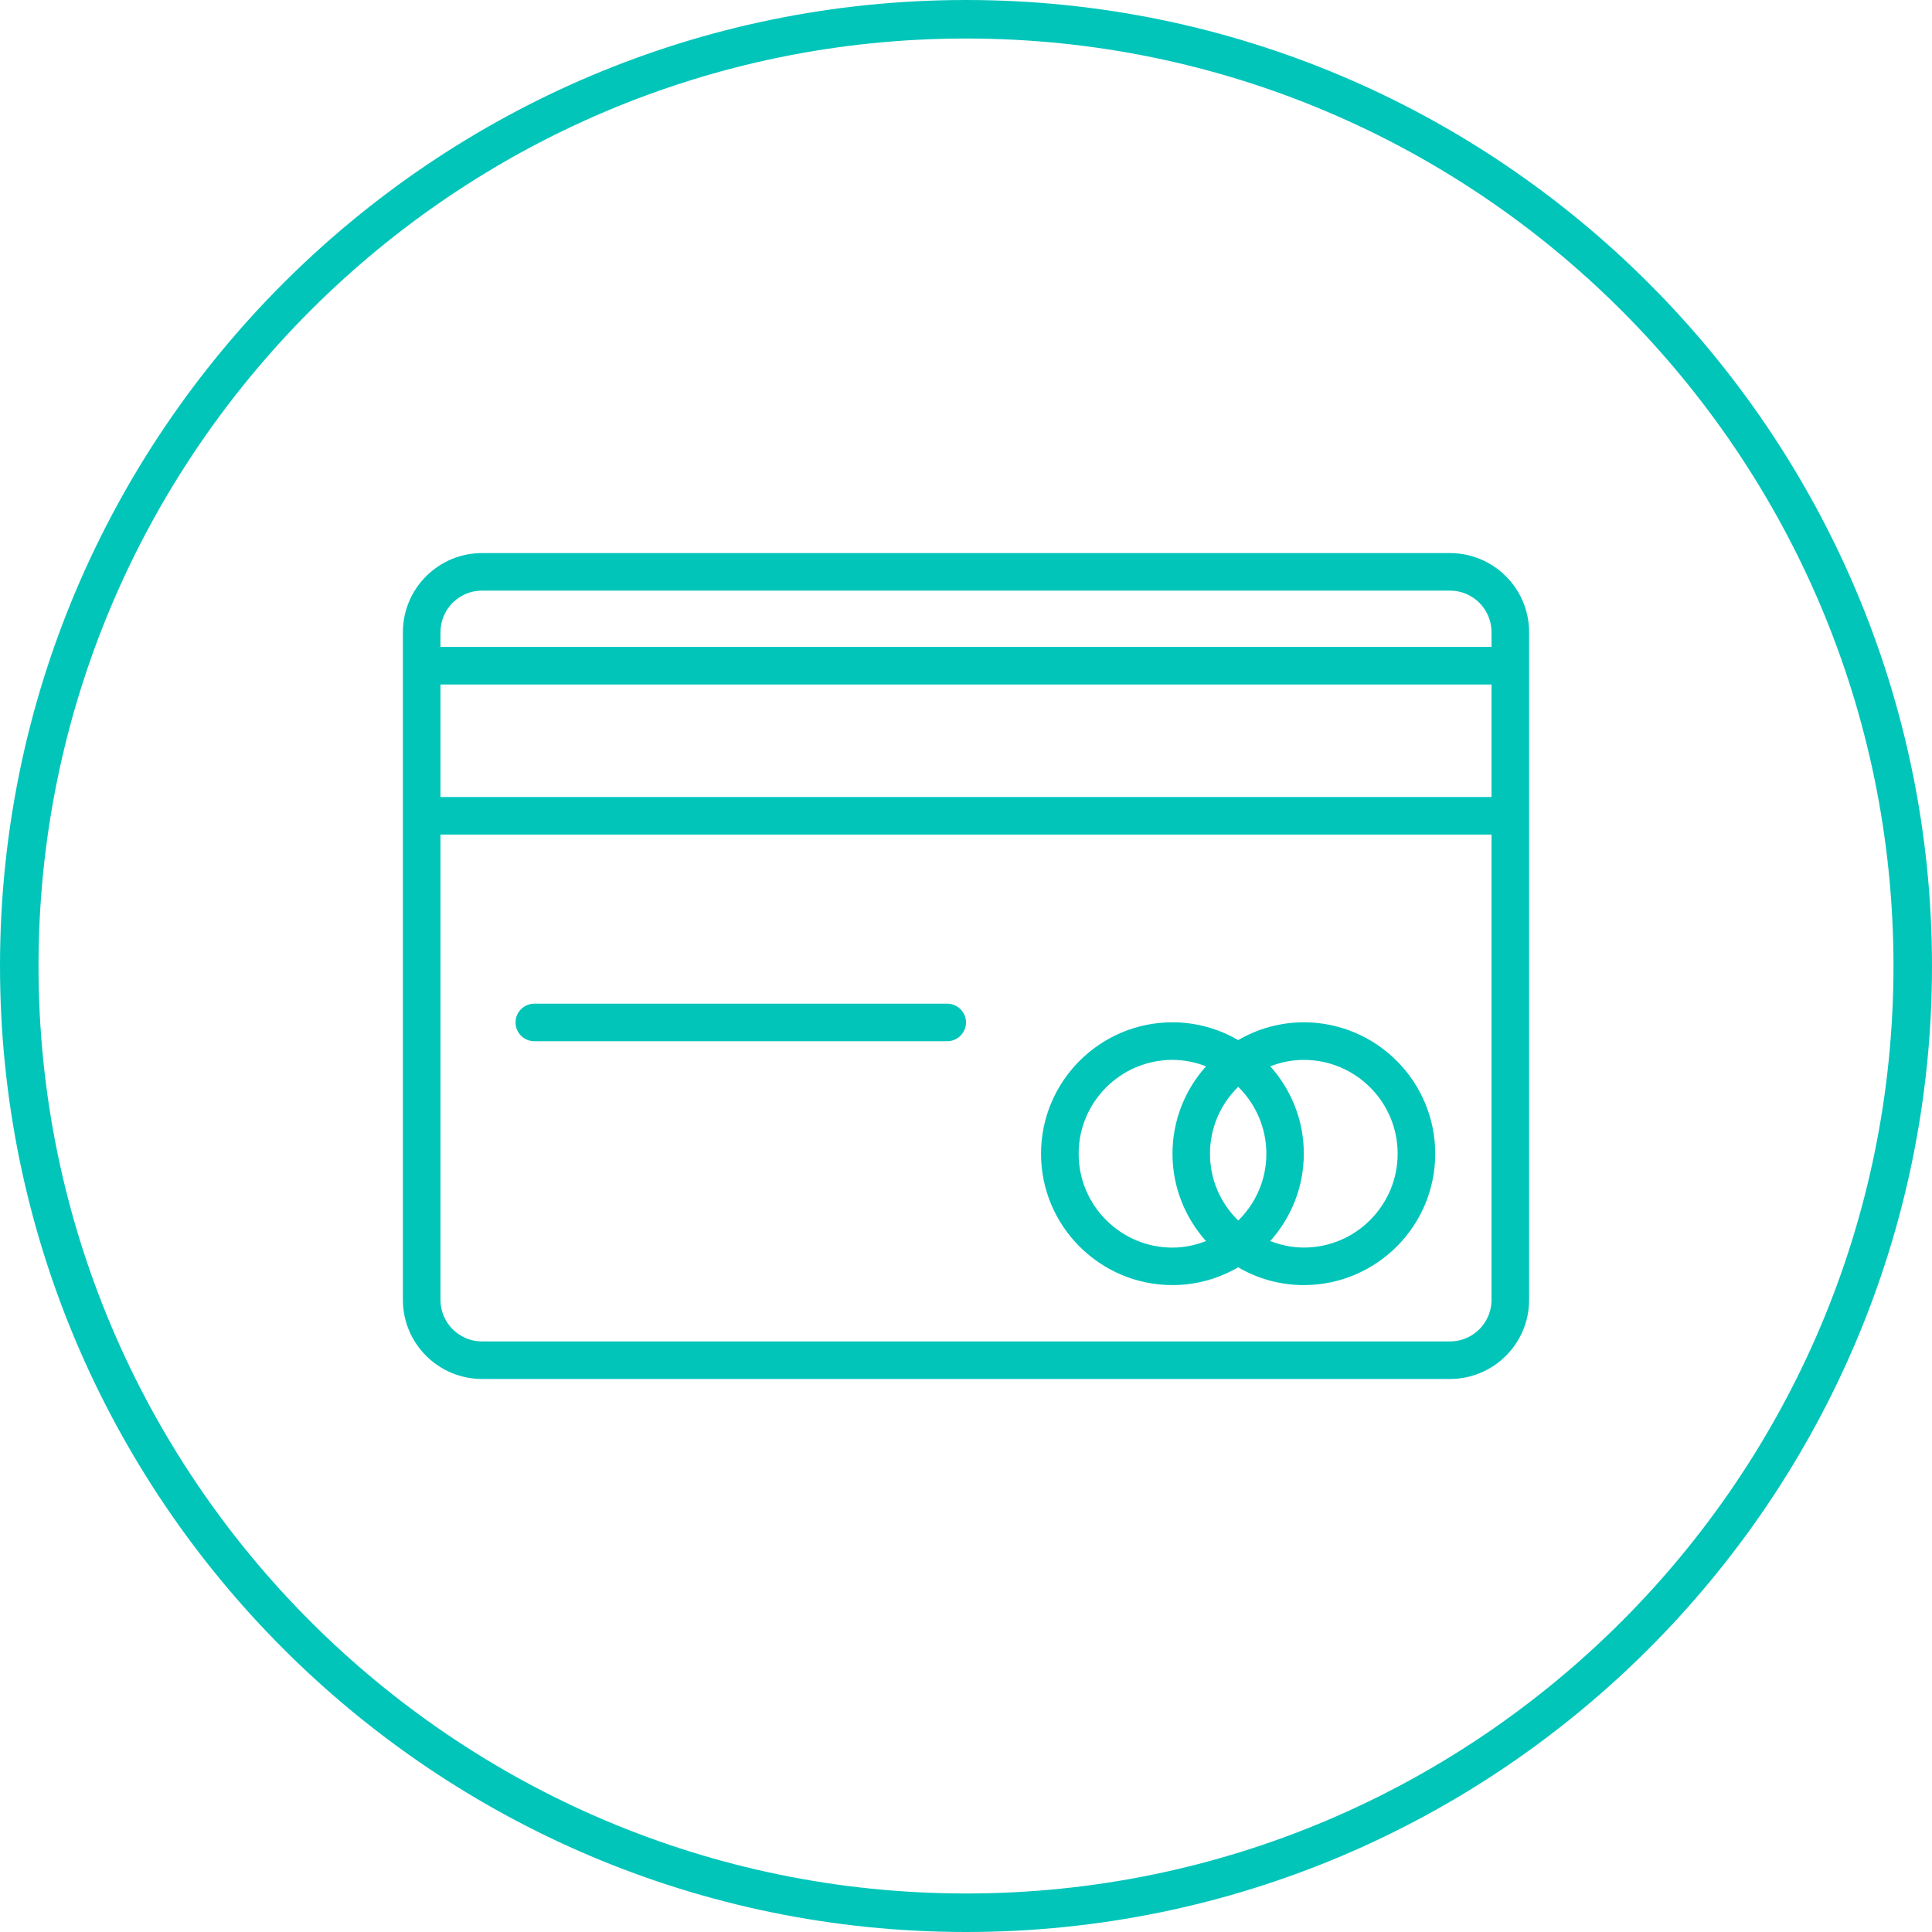 <?xml version="1.0" encoding="utf-8"?>
<!-- Generator: Adobe Illustrator 16.0.0, SVG Export Plug-In . SVG Version: 6.00 Build 0)  -->
<!DOCTYPE svg PUBLIC "-//W3C//DTD SVG 1.1//EN" "http://www.w3.org/Graphics/SVG/1.1/DTD/svg11.dtd">
<svg version="1.1" id="Capa_1" xmlns="http://www.w3.org/2000/svg" xmlns:xlink="http://www.w3.org/1999/xlink" x="0px" y="0px"
	 width="41.178px" height="41.178px" viewBox="0 0 41.178 41.178" enable-background="new 0 0 41.178 41.178" xml:space="preserve">
<g>
	<g>
		<g>
			<g>
				<g>
					<path fill="#02C5BA" d="M20.59,41.178C9.236,41.178,0,31.941,0,20.589S9.236,0,20.59,0c11.352,0,20.588,9.236,20.588,20.589
						S31.941,41.178,20.59,41.178z M20.59,0.821c-10.9,0-19.769,8.868-19.769,19.768c0,10.9,8.868,19.768,19.769,19.768
						c10.899,0,19.767-8.867,19.767-19.768C40.356,9.689,31.489,0.821,20.59,0.821z"/>
				</g>
			</g>
		</g>
	</g>
	<g>
		<g>
			<path fill="#02C5BA" d="M30.903,11.788H10.275c-0.932,0-1.688,0.756-1.688,1.688v14.229c0,0.93,0.756,1.686,1.688,1.686h20.628
				c0.932,0,1.688-0.756,1.688-1.686V13.475C32.591,12.544,31.834,11.788,30.903,11.788z M31.79,27.704
				c0,0.489-0.396,0.887-0.887,0.887H10.275c-0.49,0-0.887-0.398-0.887-0.887v-9.916H31.79V27.704z M31.79,16.987H9.388v-2.398
				H31.79V16.987z M31.79,13.788H9.388v-0.313c0-0.49,0.397-0.887,0.887-0.887h20.628c0.491,0,0.887,0.397,0.887,0.887V13.788z"/>
			<path fill="#02C5BA" d="M11.389,22.192h8.8c0.221,0,0.4-0.18,0.4-0.4c0-0.22-0.18-0.4-0.4-0.4h-8.8
				c-0.221,0-0.401,0.18-0.401,0.4C10.988,22.013,11.167,22.192,11.389,22.192z"/>
			<path fill="#02C5BA" d="M24.99,27.39c0.51,0,0.986-0.139,1.4-0.379c0.412,0.241,0.889,0.379,1.399,0.379
				c1.544,0,2.801-1.256,2.801-2.799c0-1.546-1.256-2.802-2.801-2.802c-0.51,0-0.987,0.139-1.399,0.379
				c-0.414-0.24-0.891-0.379-1.4-0.379c-1.545,0-2.802,1.256-2.802,2.802C22.188,26.133,23.445,27.39,24.99,27.39z M27.074,22.727
				c0.223-0.086,0.463-0.137,0.715-0.137c1.104,0,2,0.897,2,2c0,1.102-0.896,2-2,2c-0.252,0-0.493-0.053-0.715-0.139
				c0.443-0.496,0.715-1.146,0.715-1.861C27.79,23.874,27.518,23.223,27.074,22.727z M26.391,23.164
				c0.369,0.364,0.6,0.868,0.6,1.427c0,0.556-0.23,1.061-0.6,1.423c-0.372-0.363-0.602-0.867-0.602-1.423
				C25.789,24.032,26.019,23.528,26.391,23.164z M24.99,22.59c0.252,0,0.492,0.05,0.714,0.137c-0.443,0.496-0.714,1.146-0.714,1.864
				c0,0.714,0.271,1.365,0.714,1.861c-0.223,0.086-0.462,0.139-0.714,0.139c-1.104,0-2-0.898-2-2
				C22.99,23.487,23.887,22.59,24.99,22.59z"/>
		</g>
	</g>
</g>
</svg>
